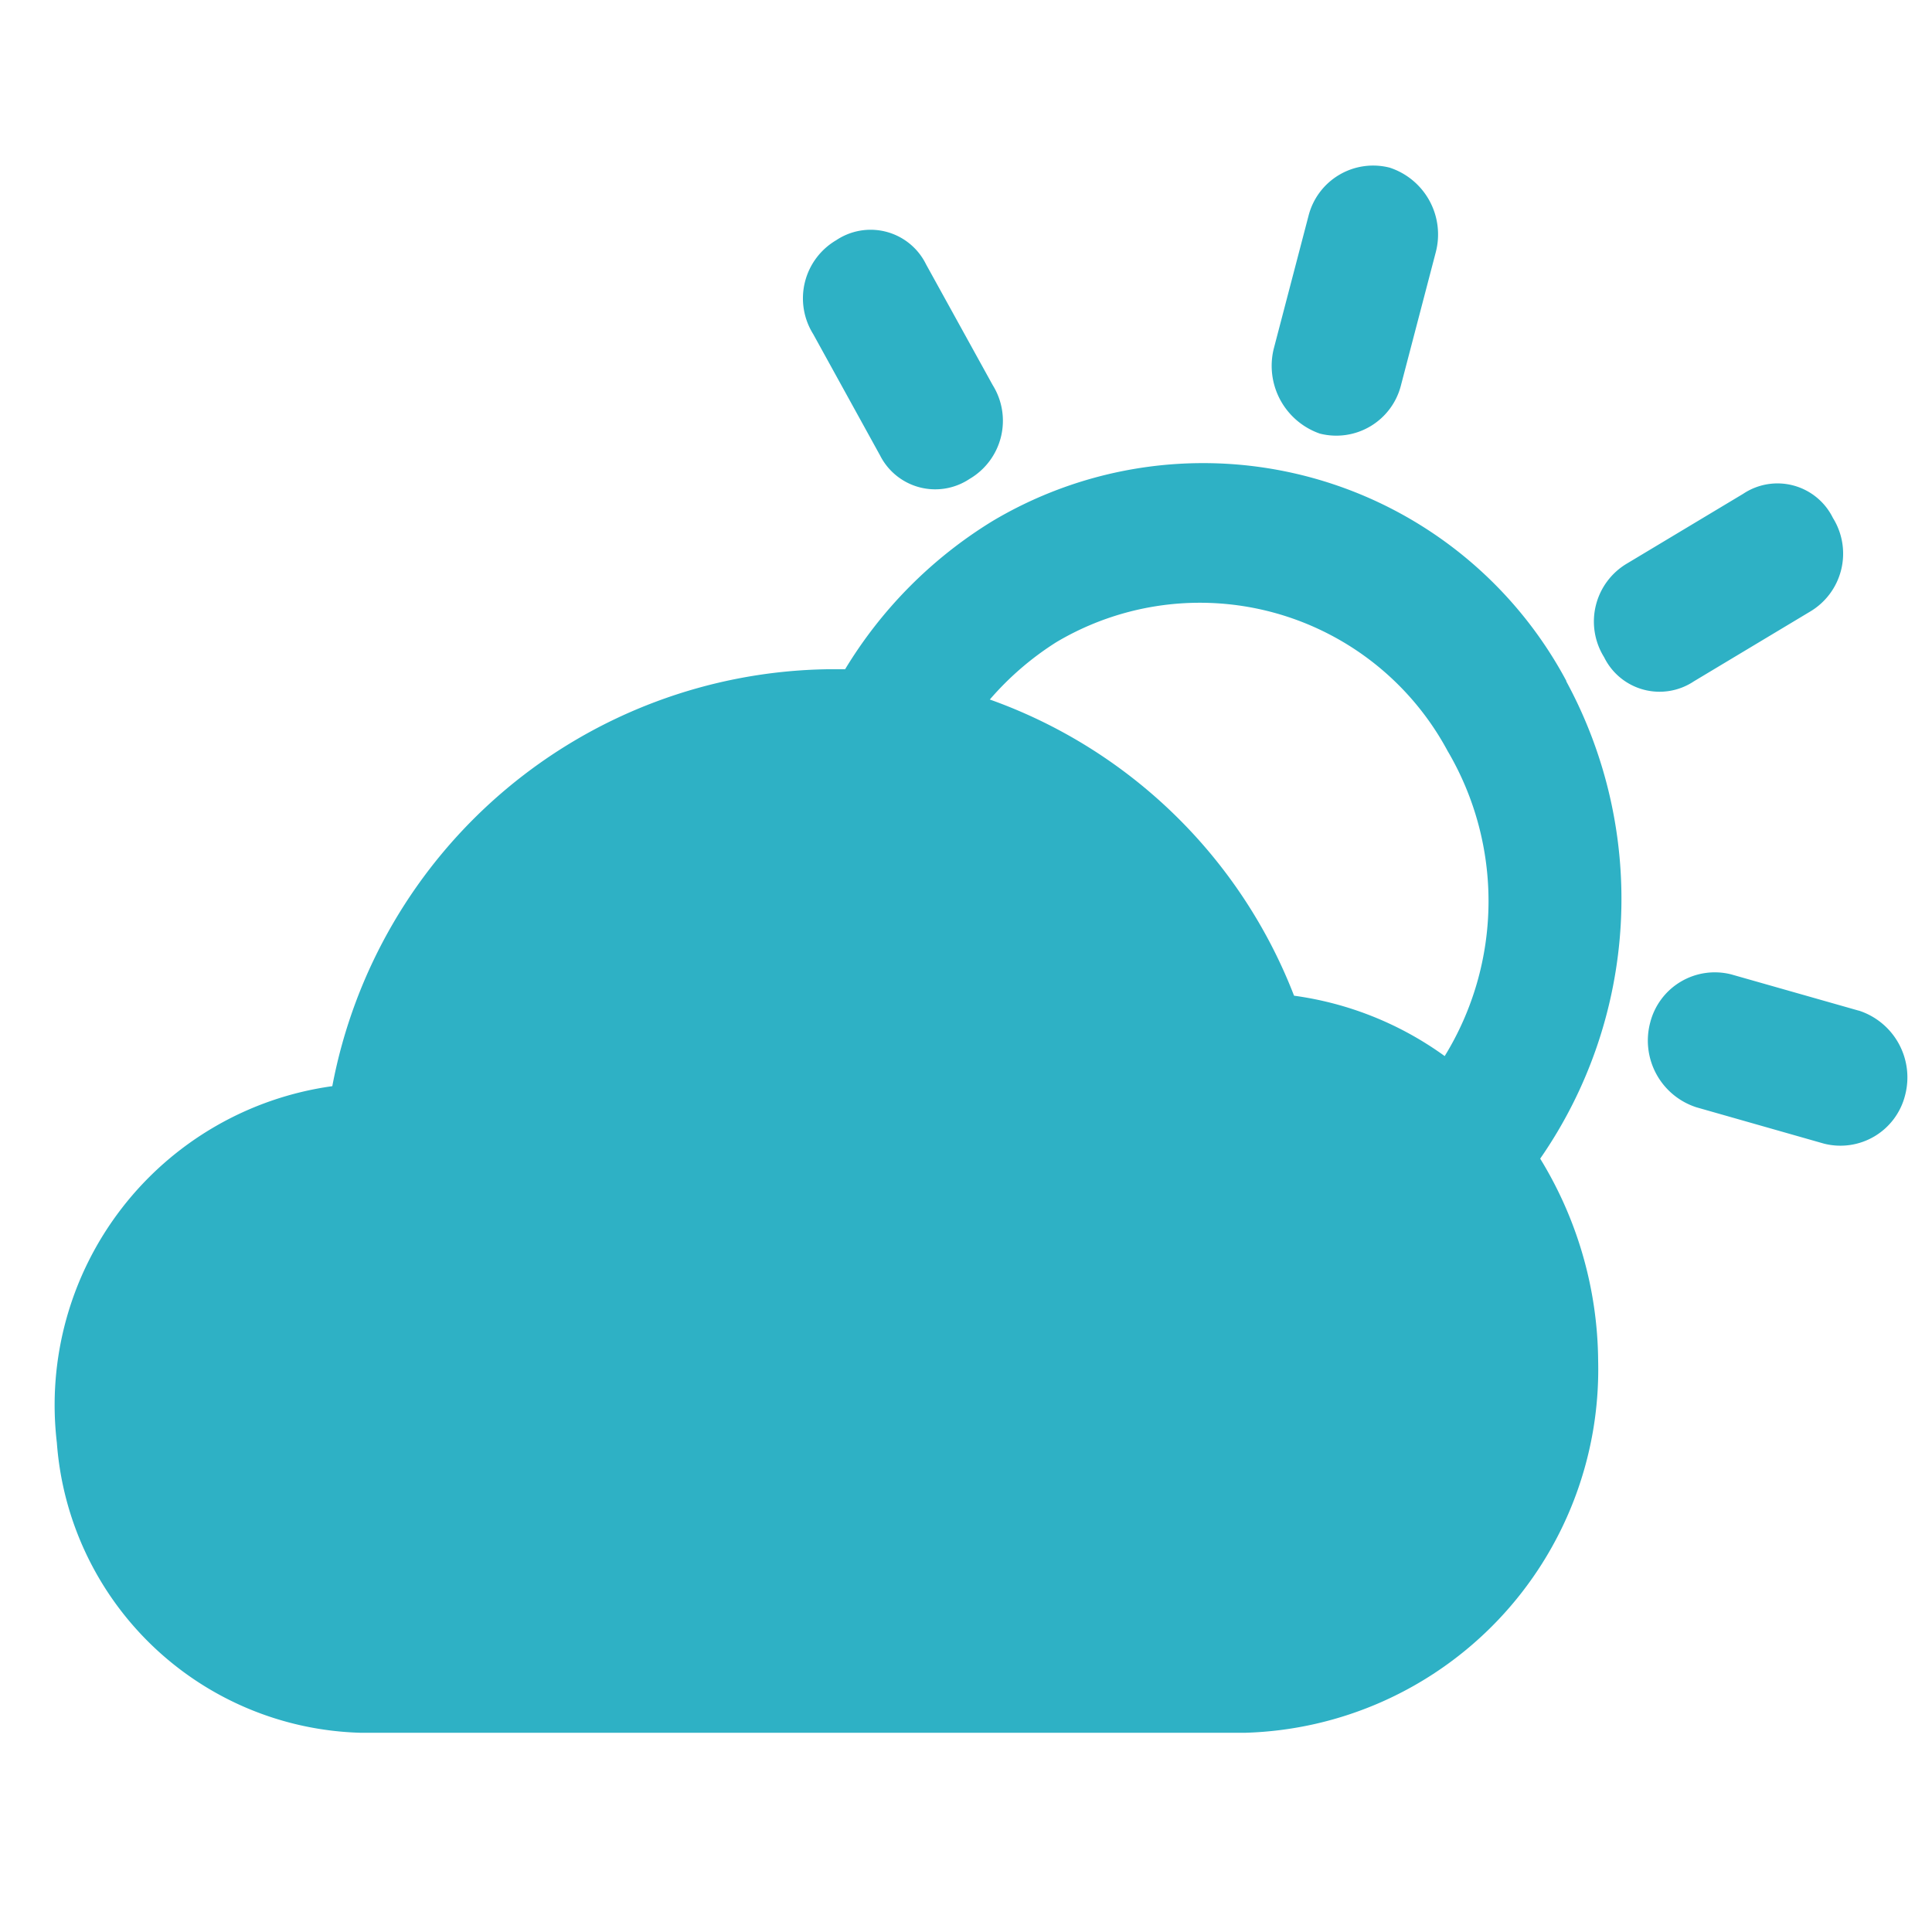 <svg xmlns="http://www.w3.org/2000/svg" width="35" height="35" viewBox="0 0 35 35">
  <g id="气象水文" transform="translate(-259 -462)">
    <rect id="矩形_624" data-name="矩形 624" width="35" height="35" transform="translate(259 462)" fill="none"/>
    <path id="路径_368" data-name="路径 368" d="M29.676,9.379l2.1-1.26a1.221,1.221,0,0,0,.419-1.7,1.119,1.119,0,0,0-1.626-.437l-2.1,1.26a1.221,1.221,0,0,0-.419,1.7,1.119,1.119,0,0,0,1.626.437ZM22.9,4.891a1.208,1.208,0,0,0,1.47-.876L25,1.607A1.273,1.273,0,0,0,24.165.073,1.208,1.208,0,0,0,22.694.95l-.63,2.408A1.3,1.3,0,0,0,22.9,4.891Zm9.763,10.454-2.31-.657a1.208,1.208,0,0,0-1.469.876,1.27,1.27,0,0,0,.839,1.532l2.31.658a1.208,1.208,0,0,0,1.47-.878,1.272,1.272,0,0,0-.839-1.532ZM14.927,5.274a1.12,1.12,0,0,0,1.626.439,1.221,1.221,0,0,0,.421-1.7L15.767,1.826a1.119,1.119,0,0,0-1.627-.439,1.221,1.221,0,0,0-.419,1.7l1.207,2.19Zm12.44,4.1a7.459,7.459,0,0,0-10.394-2.9A8.011,8.011,0,0,0,14.3,9.16h-.315a9.276,9.276,0,0,0-8.975,7.553A5.831,5.831,0,0,0,.02,23.172a5.672,5.672,0,0,0,5.51,5.255H21.542a6.585,6.585,0,0,0,6.4-6.733,7.1,7.1,0,0,0-1.05-3.668,8.263,8.263,0,0,0,.472-8.648ZM26.26,17.1ZM16.922,9.708a5.388,5.388,0,0,1,1.207-1.04,5.093,5.093,0,0,1,7.085,1.971,5.361,5.361,0,0,1-.052,5.529,6.042,6.042,0,0,0-2.729-1.094,9.23,9.23,0,0,0-5.51-5.365Z" transform="translate(260.01 464.964)" fill="#2eb1c5"/>
  </g>
</svg>
